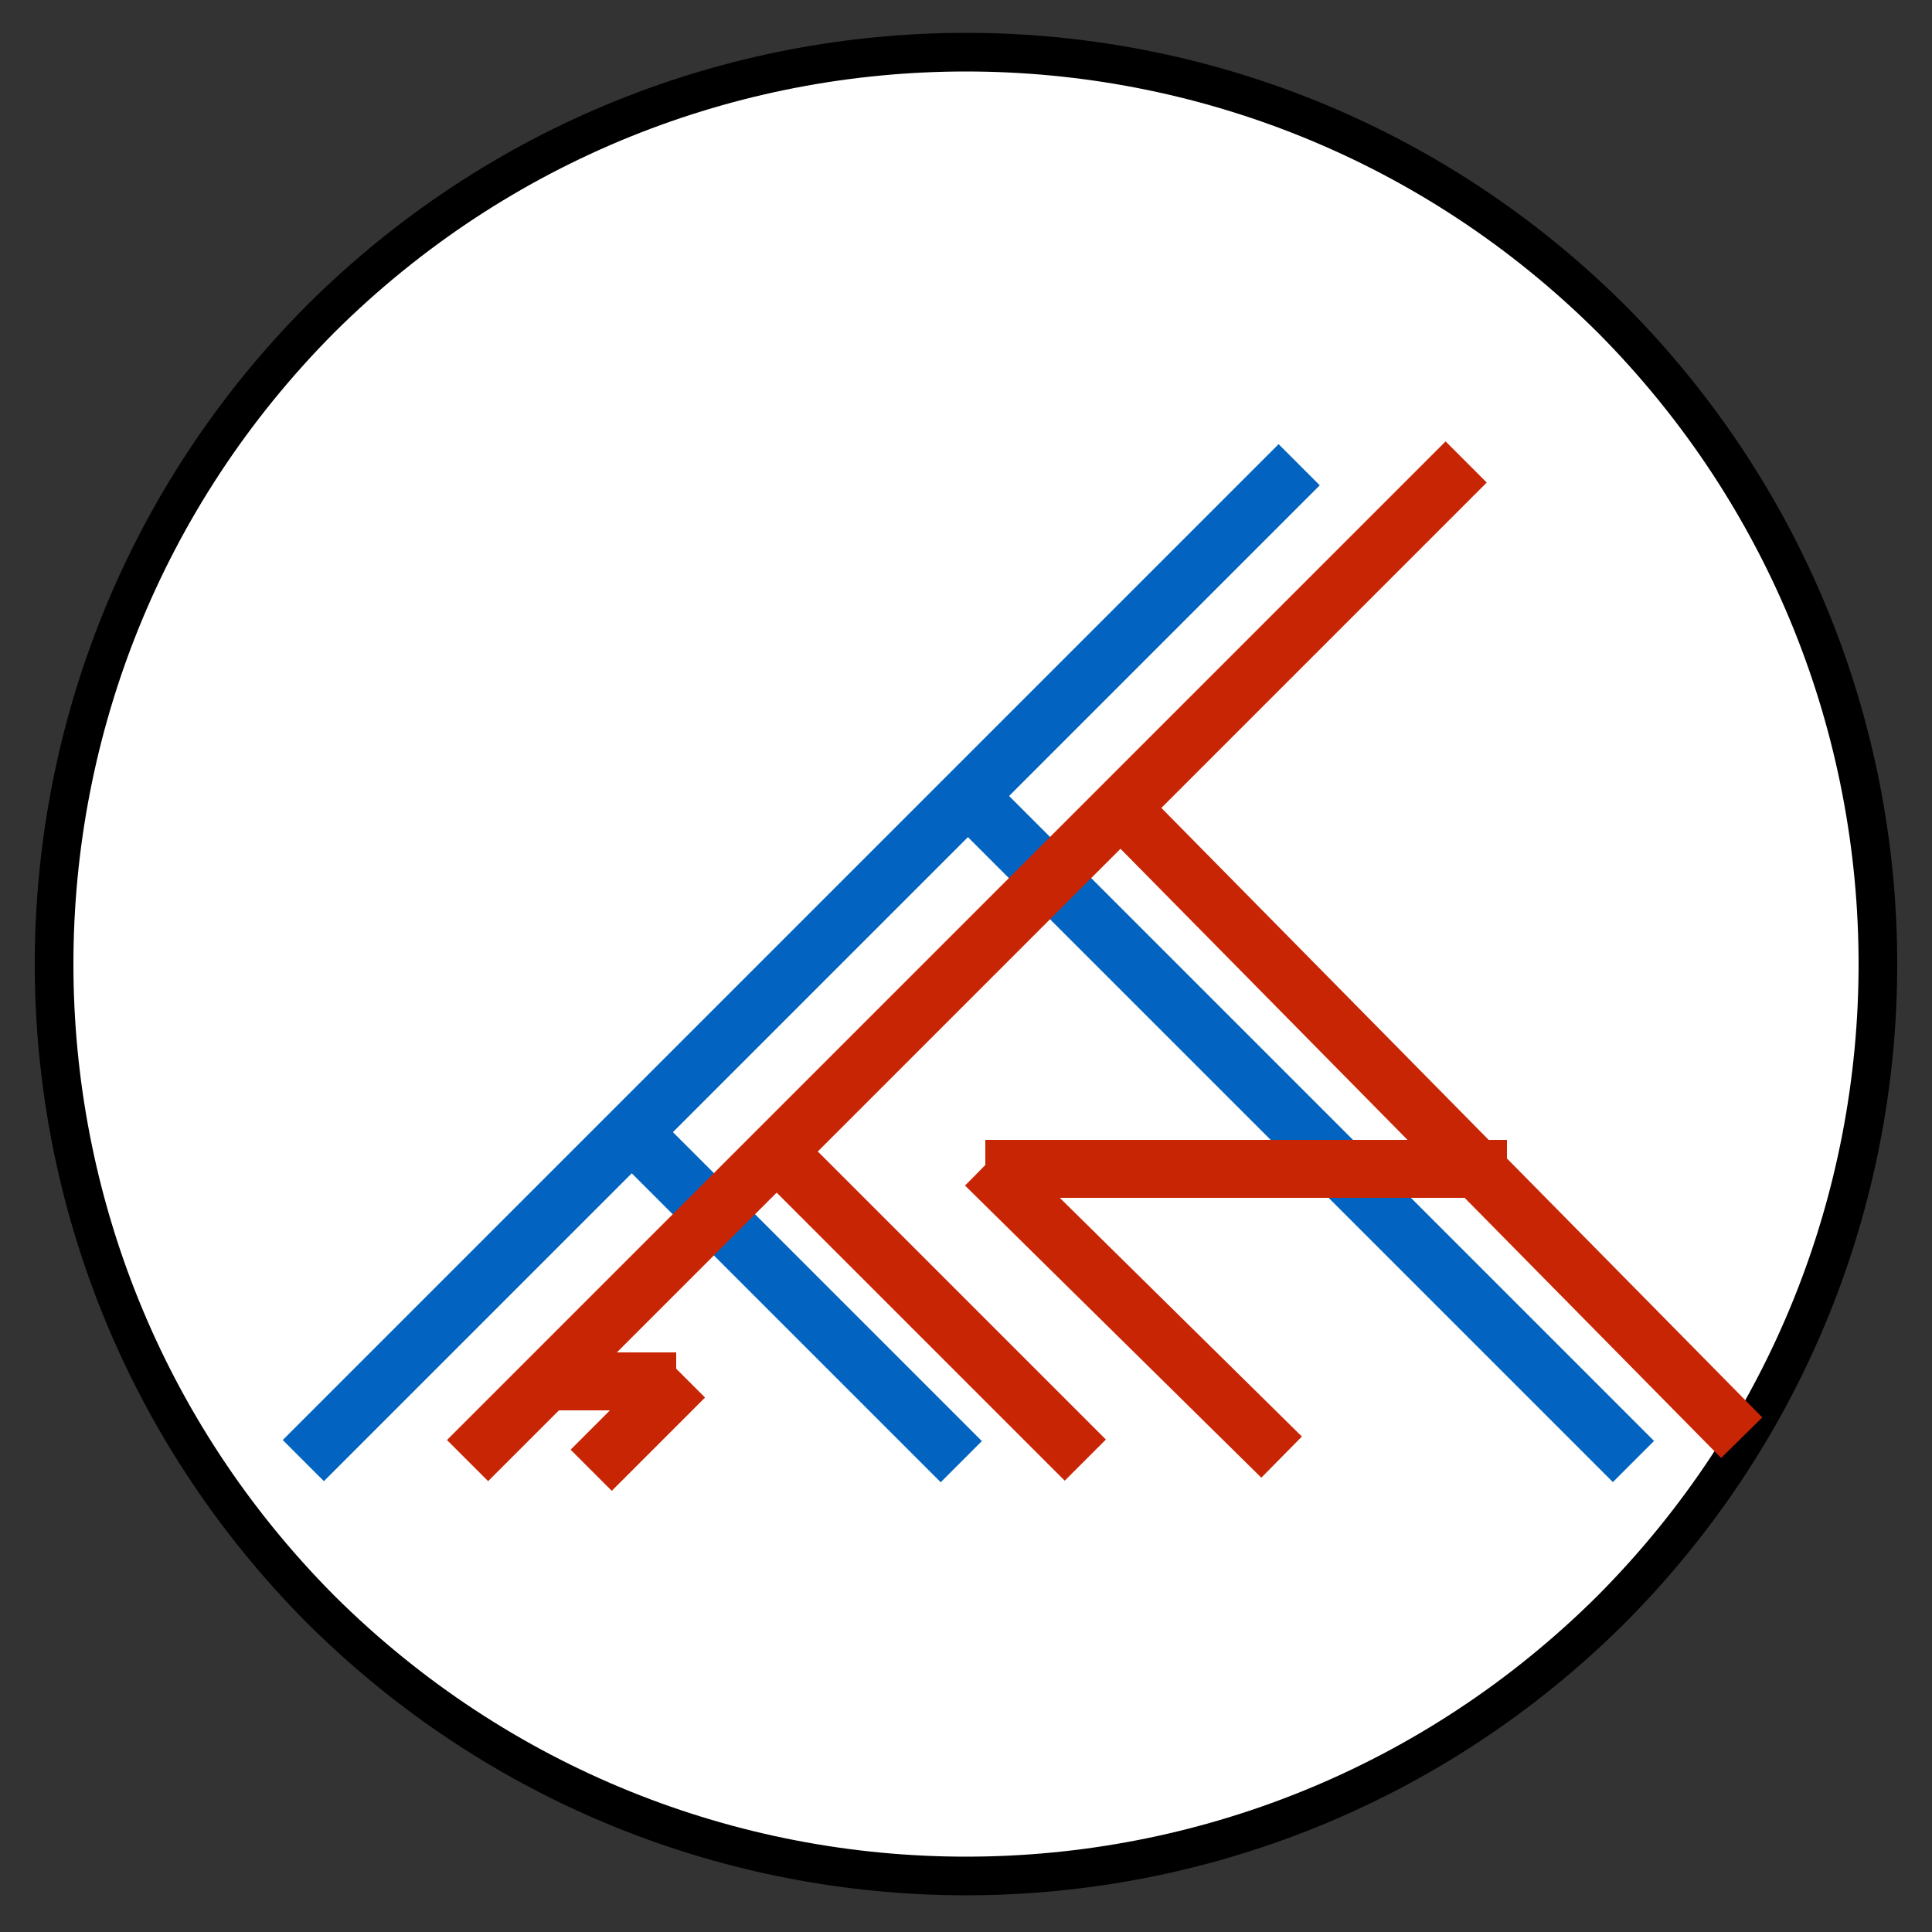 <?xml version="1.0" encoding="UTF-8" standalone="no"?><svg xmlns="http://www.w3.org/2000/svg" xmlns:xlink="http://www.w3.org/1999/xlink" clip-rule="evenodd" stroke-miterlimit="10" viewBox="0 0 100 100"><rect x="0" y="0" width="100" height="100" fill="#333333" stroke="none"/><desc>SVG generated by Keynote</desc><defs></defs><g transform="matrix(1.00, 0.00, -0.00, -1.00, 0.0, 100.0)"><g><clipPath id="clip0x6000012b9860"><path d="M 0.8 0.9 L 99.2 0.9 L 99.2 99.3 L 0.8 99.3 Z M 0.8 0.9 "></path></clipPath><g clip-path="url(#clip0x6000012b9860)"><path d="M 83.4 83.5 C 101.8 65.1 101.8 35.2 83.4 16.7 C 65.0 -1.7 35.1 -1.7 16.6 16.7 C -1.8 35.2 -1.8 65.1 16.6 83.5 C 35.1 101.9 65.0 101.9 83.4 83.5 Z M 83.4 83.5 " fill="#FEFFFE"></path><path d="M 80.6 13.8 C 99.0 32.3 99.0 62.1 80.6 80.6 C 62.1 99.0 32.3 99.0 13.8 80.6 C -4.6 62.1 -4.6 32.3 13.8 13.8 C 32.3 -4.6 62.1 -4.6 80.6 13.8 Z M 80.6 13.8 " fill="none" stroke="#000000" stroke-width="2.00" transform="matrix(1.00, 0.00, 0.00, -1.00, 2.8, 97.3)"></path></g></g><g><clipPath id="clip0x6000012ba820"><path d="M 13.2 25.5 L 66.0 78.3 L 69.5 74.7 L 16.7 22.0 Z M 13.2 25.5 "></path></clipPath><g clip-path="url(#clip0x6000012ba820)"><path d="M 0.0 0.0 L 72.6 0.0 " fill="none" stroke="#0264C0" stroke-width="3.00" transform="matrix(0.71, 0.71, 0.71, -0.71, 15.7, 24.4)"></path></g></g><g><clipPath id="clip0x6000012baa60"><path d="M 34.1 43.6 L 52.2 25.5 L 48.6 22.0 L 30.5 40.1 Z M 34.1 43.6 "></path></clipPath><g clip-path="url(#clip0x6000012baa60)"><path d="M 0.0 0.0 L 23.6 0.0 " fill="none" stroke="#0264C0" stroke-width="3.00" transform="matrix(0.71, -0.71, -0.71, -0.71, 33.0, 41.1)"></path></g></g><g><clipPath id="clip0x6000012baca0"><path d="M 50.9 61.5 L 86.8 25.5 L 83.3 22.0 L 47.4 57.9 Z M 50.9 61.5 "></path></clipPath><g clip-path="url(#clip0x6000012baca0)"><path d="M 0.0 0.0 L 48.8 0.0 " fill="none" stroke="#0264C0" stroke-width="3.00" transform="matrix(0.71, -0.71, -0.71, -0.71, 49.9, 59.0)"></path></g></g><g><clipPath id="clip0x6000012baee0"><path d="M 21.7 25.4 L 74.6 78.3 L 78.2 74.7 L 25.3 21.9 Z M 21.7 25.4 "></path></clipPath><g clip-path="url(#clip0x6000012baee0)"><path d="M 0.0 0.0 L 72.8 0.0 " fill="none" stroke="#C82505" stroke-width="3.00" transform="matrix(0.71, 0.71, 0.71, -0.71, 24.2, 24.4)"></path></g></g><g><clipPath id="clip0x6000012bb120"><path d="M 58.7 61.1 L 92.9 26.6 L 89.3 23.1 L 55.1 57.5 Z M 58.7 61.1 "></path></clipPath><g clip-path="url(#clip0x6000012bb120)"><path d="M 0.0 0.0 L 46.5 0.0 " fill="none" stroke="#C82505" stroke-width="3.00" transform="matrix(0.70, -0.71, -0.71, -0.70, 57.6, 58.6)"></path></g></g><g><clipPath id="clip0x6000012bb360"><path d="M 50.4 41.7 L 78.7 41.7 L 78.7 36.7 L 50.4 36.7 Z M 50.4 41.7 "></path></clipPath><g clip-path="url(#clip0x6000012bb360)"><path d="M -0.4 -0.3 L 26.6 -0.3 " fill="none" stroke="#C82505" stroke-width="3.00" transform="matrix(1.00, 0.00, 0.00, -1.00, 51.4, 39.2)"></path></g></g><g><clipPath id="clip0x6000012bb5a0"><path d="M 52.1 42.2 L 68.8 25.6 L 65.3 22.0 L 48.5 38.6 Z M 52.1 42.2 "></path></clipPath><g clip-path="url(#clip0x6000012bb5a0)"><path d="M 0.0 0.0 L 21.6 0.0 " fill="none" stroke="#C82505" stroke-width="3.00" transform="matrix(0.71, -0.70, -0.70, -0.71, 51.0, 39.7)"></path></g></g><g><clipPath id="clip0x6000012bb7e0"><path d="M 41.3 42.9 L 58.7 25.6 L 55.1 22.1 L 37.7 39.4 Z M 41.3 42.9 "></path></clipPath><g clip-path="url(#clip0x6000012bb7e0)"><path d="M 0.0 0.0 L 22.5 0.0 " fill="none" stroke="#C82505" stroke-width="3.00" transform="matrix(0.71, -0.71, -0.71, -0.71, 40.2, 40.4)"></path></g></g><g><clipPath id="clip0x6000012bba20"><path d="M 26.6 25.8 L 36.0 25.8 L 36.0 30.8 L 26.6 30.8 Z M 26.6 25.8 "></path></clipPath><g clip-path="url(#clip0x6000012bba20)"><path d="M 0.4 -0.2 L 7.4 -0.2 " fill="none" stroke="#C82505" stroke-width="3.00" transform="matrix(1.00, 0.00, 0.00, -1.00, 27.6, 28.3)"></path></g></g><g><clipPath id="clip0x6000012bbc60"><path d="M 28.1 25.0 L 34.3 31.2 L 37.8 27.7 L 31.6 21.4 Z M 28.1 25.0 "></path></clipPath><g clip-path="url(#clip0x6000012bbc60)"><path d="M 0.0 0.0 L 6.8 0.0 " fill="none" stroke="#C82505" stroke-width="3.00" transform="matrix(0.71, 0.71, 0.71, -0.71, 30.6, 23.9)"></path></g></g></g></svg>